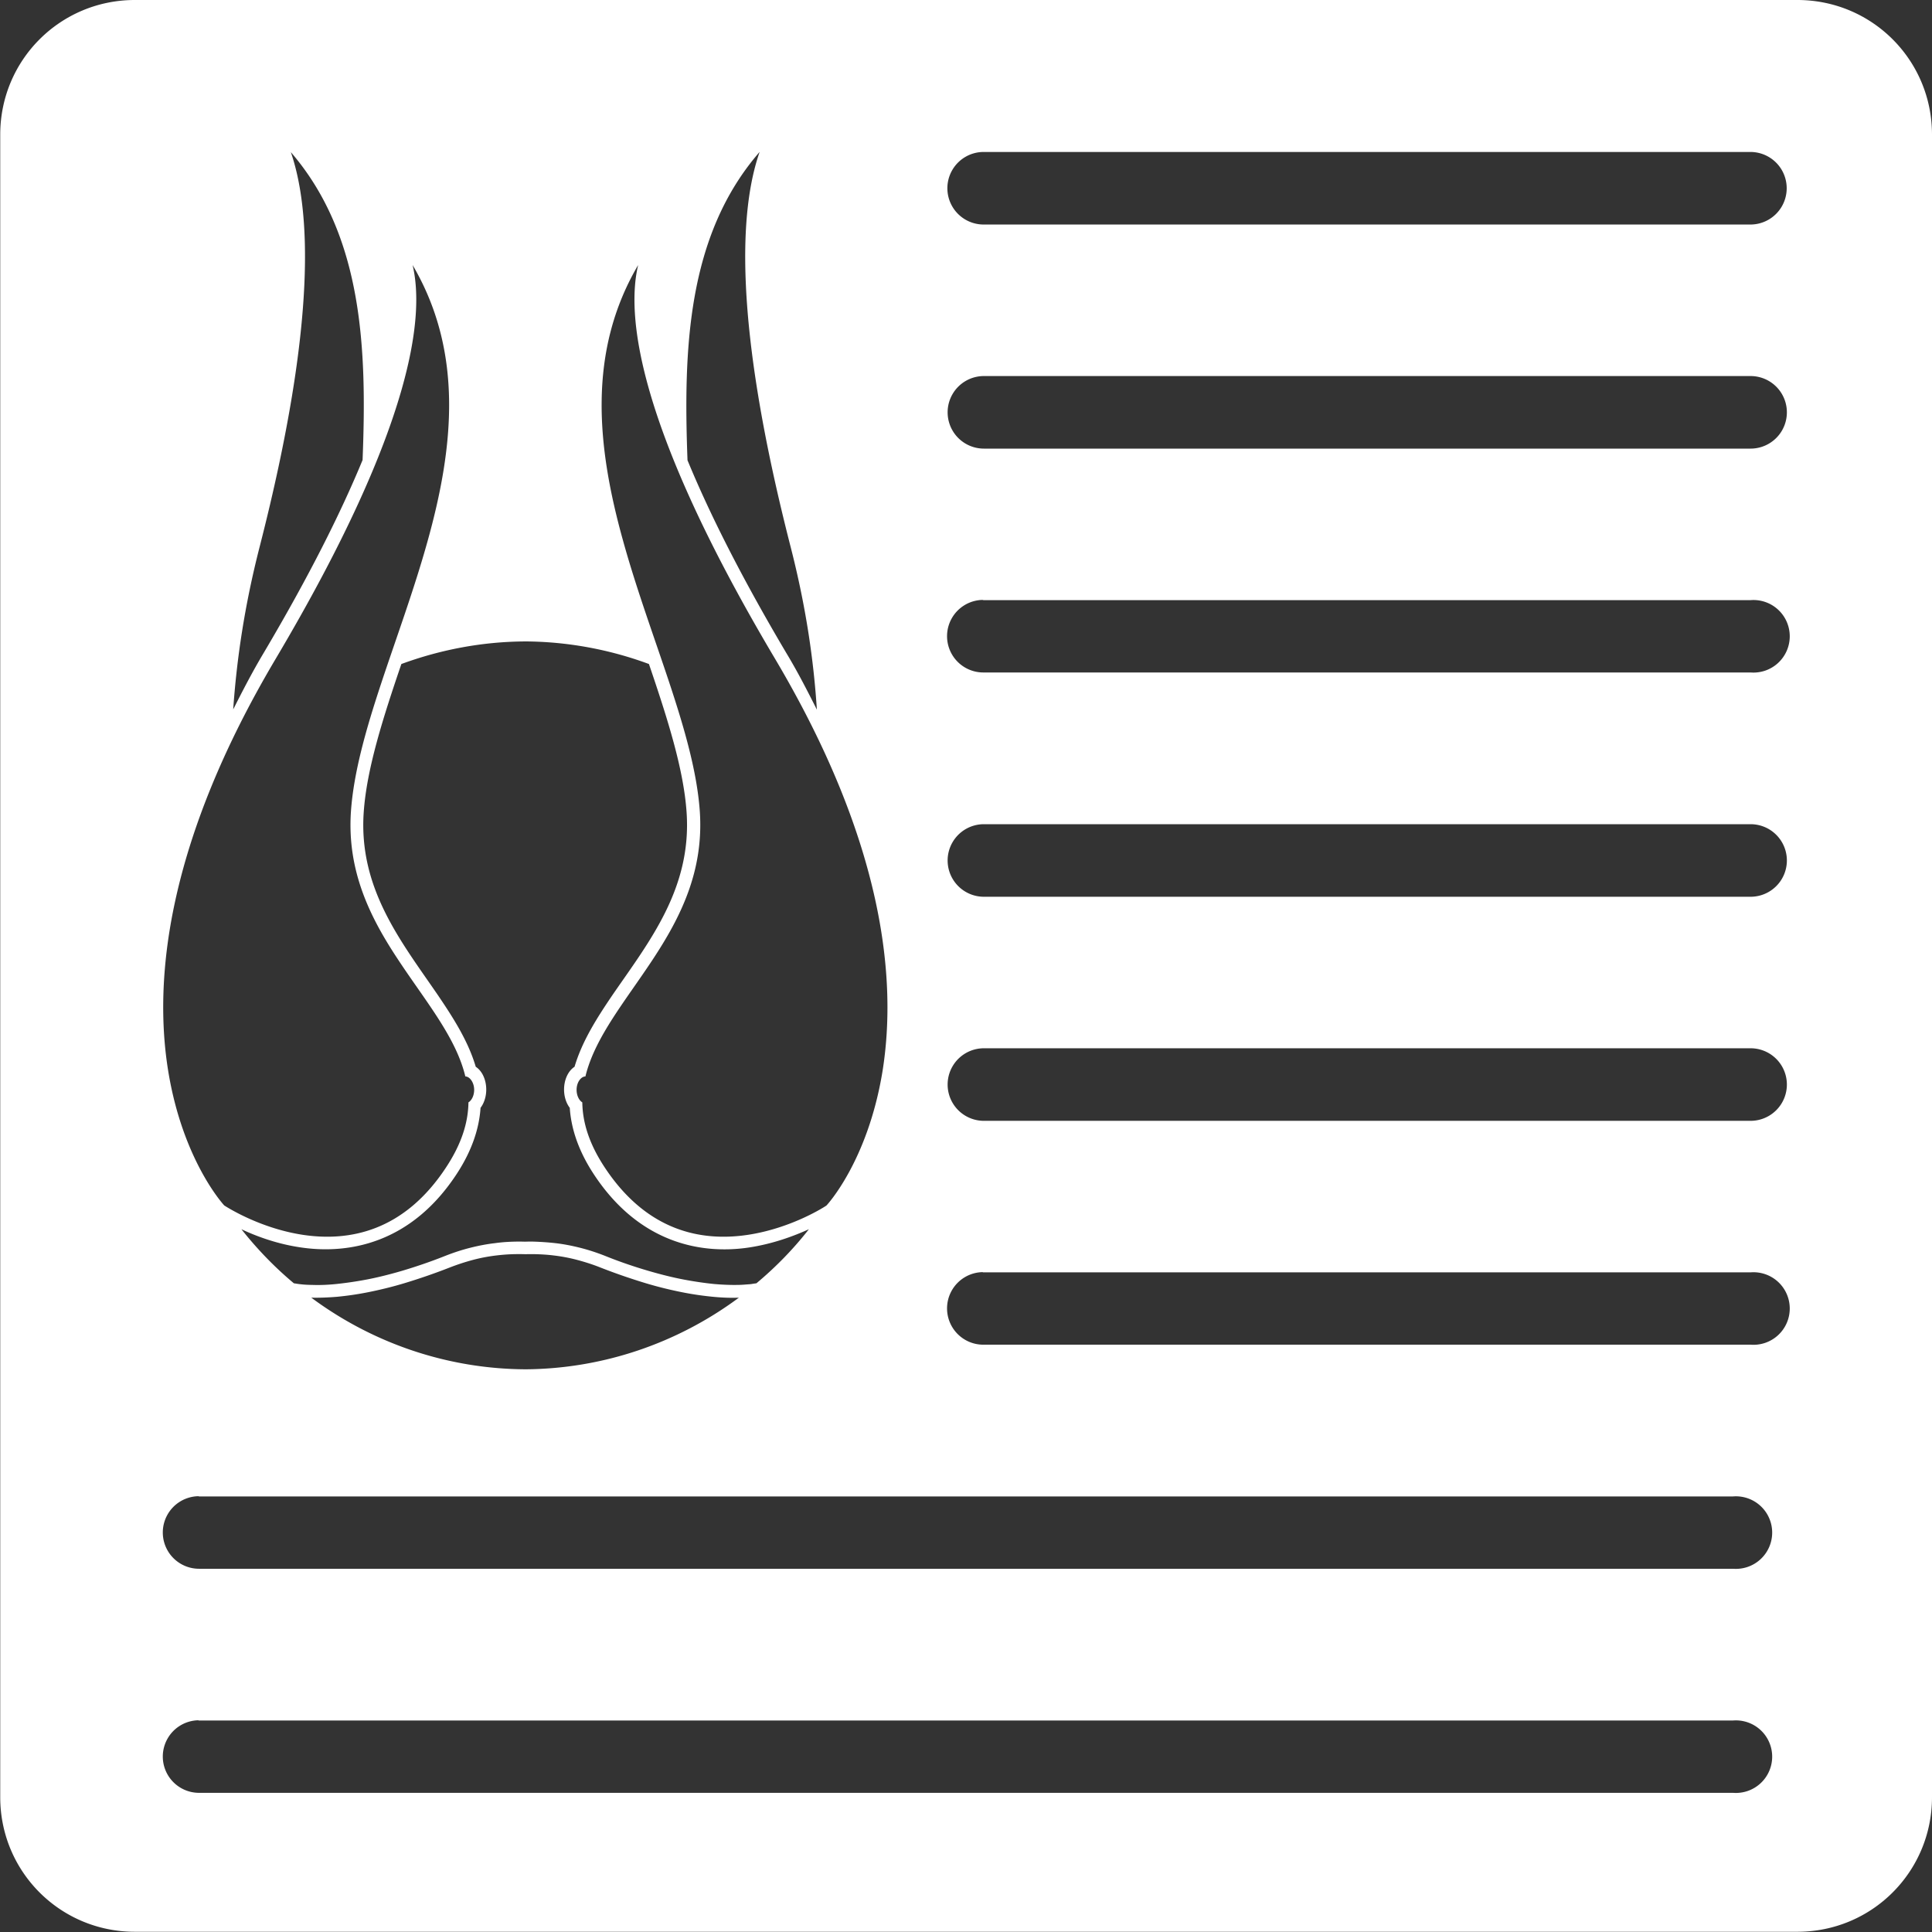 <?xml version="1.0" encoding="UTF-8" standalone="no"?>
<svg
   xmlns:dc="http://purl.org/dc/elements/1.1/"
   xmlns:cc="http://creativecommons.org/ns#"
   xmlns:rdf="http://www.w3.org/1999/02/22-rdf-syntax-ns#"
   xmlns:svg="http://www.w3.org/2000/svg"
   xmlns="http://www.w3.org/2000/svg"
   xmlns:sodipodi="http://sodipodi.sourceforge.net/DTD/sodipodi-0.dtd"
   xmlns:inkscape="http://www.inkscape.org/namespaces/inkscape"
   sodipodi:docname="noticias.svg"
   inkscape:version="1.0beta2 (2b71d25d45, 2019-12-03)"
   id="svg270"
   version="1.1"
   viewBox="0 0 8.467 8.467"
   height="8.467mm"
   width="8.467mm">
  <rect x="0" y="0" width="8.467" height="8.467" fill="#333333" stroke="none"/>
  <defs
     id="defs264" />
  <sodipodi:namedview
     inkscape:window-maximized="1"
     inkscape:window-y="0"
     inkscape:window-x="0"
     inkscape:window-height="731"
     inkscape:window-width="1366"
     showgrid="false"
     inkscape:document-rotation="0"
     inkscape:current-layer="layer1"
     inkscape:document-units="mm"
     inkscape:cy="192.91507"
     inkscape:cx="-54.212106"
     inkscape:zoom="0.7"
     inkscape:pageshadow="2"
     inkscape:pageopacity="0.0"
     borderopacity="1.0"
     bordercolor="#666666"
     pagecolor="#ffffff"
     id="base" />
  <g
     transform="translate(-31.815,-114.97)"
     id="layer1"
     inkscape:groupmode="layer"
     inkscape:label="Layer 1">
    <path
       inkscape:connector-curvature="0"
       id="path1441"
       style="opacity:1;fill:#ffffff;fill-opacity:1;stroke:none;stroke-width:0.018;stroke-linecap:round;stroke-linejoin:miter;stroke-miterlimit:4;stroke-dasharray:none;stroke-dashoffset:0;stroke-opacity:1"
       d="m 32.406,114.97 c -0.327,0 -0.59,0.263 -0.59,0.59 v 7.286 c 0,0.327 0.263,0.59 0.59,0.59 h 7.286 c 0.327,0 0.59,-0.263 0.59,-0.59 v -7.286 c 0,-0.327 -0.263,-0.59 -0.59,-0.59 z m 3.72,0.666 a 0.159,0.159 0 0 1 2.22e-4,0 h 3.36 a 0.159,0.159 0 1 1 0,0.318 H 36.126 a 0.159,0.159 0 1 1 -2.22e-4,-0.318 z m -3.037,5e-5 c 0.318,0.368 0.334,0.868 0.315,1.35 -0.094,0.228 -0.232,0.505 -0.432,0.843 -0.052,0.087 -0.094,0.169 -0.135,0.25 0.015,-0.214 0.048,-0.449 0.117,-0.717 0.253,-0.989 0.221,-1.479 0.135,-1.727 z m 2.055,0 c -0.087,0.249 -0.118,0.738 0.135,1.727 0.069,0.268 0.102,0.503 0.116,0.717 -0.041,-0.081 -0.083,-0.164 -0.135,-0.25 -0.2,-0.338 -0.338,-0.615 -0.432,-0.843 -0.018,-0.483 -0.003,-0.983 0.315,-1.35 z m -1.524,0.49 c 0.229,0.385 0.183,0.806 0.069,1.215 -0.119,0.428 -0.312,0.842 -0.336,1.185 -0.018,0.263 0.086,0.467 0.205,0.647 0.119,0.181 0.252,0.338 0.295,0.509 l 0.001,0.005 0.005,0.001 c 0.018,0.004 0.034,0.029 0.034,0.058 0,0.023 -0.009,0.043 -0.022,0.053 l -0.003,0.002 -1.06e-4,0.004 c -0.002,0.086 -0.03,0.177 -0.096,0.278 -0.187,0.287 -0.43,0.328 -0.627,0.299 -0.196,-0.029 -0.345,-0.128 -0.347,-0.129 -0.002,-0.002 -0.182,-0.196 -0.246,-0.591 -0.064,-0.397 -0.008,-0.997 0.472,-1.806 0.613,-1.034 0.652,-1.514 0.598,-1.73 z m 0.993,0 h 5.6e-5 c -0.054,0.215 -0.016,0.696 0.598,1.73 0.48,0.809 0.535,1.408 0.472,1.806 -0.064,0.396 -0.244,0.589 -0.246,0.591 -0.002,0.002 -0.151,0.1 -0.347,0.129 -0.197,0.029 -0.439,-0.012 -0.627,-0.299 -0.066,-0.101 -0.094,-0.192 -0.096,-0.278 l -1.06e-4,-0.004 -0.003,-0.002 c -0.013,-0.01 -0.022,-0.03 -0.022,-0.053 0,-0.03 0.016,-0.054 0.034,-0.058 l 0.005,-10e-4 0.001,-0.005 c 0.043,-0.17 0.176,-0.328 0.295,-0.509 0.119,-0.181 0.223,-0.384 0.205,-0.647 -0.024,-0.343 -0.217,-0.756 -0.336,-1.185 -0.114,-0.409 -0.16,-0.83 0.069,-1.215 z m 1.514,0.492 h 3.36 a 0.159,0.159 0 1 1 0,0.318 h -3.36 a 0.159,0.159 0 0 1 0,-0.318 z m -0.005,0.982 a 0.159,0.159 0 0 1 0.005,6e-5 h 3.36 a 0.159,0.159 0 1 1 0,0.317 h -3.36 a 0.159,0.159 0 1 1 -0.005,-0.318 z m -2.005,0.181 c 0.185,0.001 0.369,0.035 0.542,0.099 0.081,0.238 0.152,0.46 0.165,0.65 0.023,0.334 -0.164,0.567 -0.323,0.798 -0.07,0.103 -0.135,0.205 -0.168,0.317 -0.029,0.019 -0.046,0.058 -0.046,0.1 0,0.03 0.009,0.059 0.025,0.08 0.006,0.091 0.038,0.188 0.104,0.289 0.198,0.303 0.47,0.355 0.682,0.323 0.105,-0.016 0.196,-0.05 0.262,-0.08 -0.068,0.087 -0.145,0.166 -0.23,0.237 -0.007,9.5e-4 -0.015,0.002 -0.02,0.003 -0.003,4.2e-4 -0.005,6.3e-4 -0.007,8.4e-4 -7.41e-4,1.1e-4 -0.001,2.2e-4 -0.002,2.2e-4 h -1.17e-4 l -4.34e-4,5e-5 c -0.016,0.001 -0.034,0.003 -0.053,0.003 -0.03,5.3e-4 -0.064,-6.4e-4 -0.103,-0.004 -0.039,-0.004 -0.082,-0.01 -0.13,-0.019 -0.048,-0.009 -0.101,-0.022 -0.159,-0.039 -0.058,-0.017 -0.121,-0.038 -0.188,-0.065 -0.038,-0.015 -0.075,-0.027 -0.111,-0.036 -0.036,-0.009 -0.072,-0.016 -0.107,-0.02 -0.035,-0.004 -0.069,-0.006 -0.103,-0.007 -0.01,-1.1e-4 -0.02,2.1e-4 -0.03,4.2e-4 v 6e-5 c -0.01,-2.2e-4 -0.02,-5.3e-4 -0.03,-4.3e-4 -0.034,3.2e-4 -0.068,0.002 -0.103,0.007 -0.035,0.004 -0.071,0.011 -0.107,0.02 -0.036,0.009 -0.073,0.021 -0.111,0.036 -0.068,0.027 -0.131,0.048 -0.188,0.065 -0.058,0.017 -0.111,0.03 -0.159,0.039 -0.048,0.009 -0.092,0.015 -0.13,0.019 -0.039,0.004 -0.073,0.005 -0.103,0.004 -0.02,-3.2e-4 -0.037,-10e-4 -0.053,-0.003 l -3.81e-4,-5e-5 h -1.06e-4 c -4.24e-4,-1.1e-4 -0.001,-1.1e-4 -0.002,-2.2e-4 -0.002,-2.1e-4 -0.004,-5.3e-4 -0.007,-8.4e-4 -0.005,-6.4e-4 -0.012,-0.002 -0.02,-0.003 -0.085,-0.071 -0.161,-0.15 -0.23,-0.237 0.066,0.031 0.157,0.065 0.262,0.08 0.212,0.031 0.484,-0.02 0.682,-0.323 0.066,-0.101 0.098,-0.198 0.104,-0.289 0.016,-0.021 0.025,-0.05 0.025,-0.08 -3e-6,-0.042 -0.017,-0.081 -0.046,-0.1 -0.033,-0.112 -0.098,-0.214 -0.168,-0.317 -0.159,-0.232 -0.346,-0.464 -0.323,-0.798 0.013,-0.19 0.084,-0.412 0.165,-0.65 0.174,-0.064 0.357,-0.098 0.542,-0.099 z m 2.01,0.801 h 3.36 a 0.159,0.159 0 1 1 0,0.318 h -3.36 a 0.159,0.159 0 0 1 0,-0.318 z m 0,0.982 h 3.36 a 0.159,0.159 0 0 1 0,0.318 h -3.36 a 0.159,0.159 0 0 1 0,-0.318 z m -2.04,0.902 v 6e-5 h 5.6e-5 5.5e-5 0.01 c 0.006,1.1e-4 0.013,2.1e-4 0.02,4.2e-4 v 2.2e-4 l 5.6e-5,-1.1e-4 c 0.006,-2.1e-4 0.013,-4.2e-4 0.02,-4.2e-4 h 0.01 5.6e-5 c 0.032,3.1e-4 0.064,0.002 0.096,0.006 0.033,0.004 0.066,0.01 0.1,0.019 0.034,0.009 0.069,0.02 0.104,0.034 0.069,0.027 0.134,0.049 0.193,0.067 0.059,0.018 0.114,0.031 0.164,0.041 0.05,0.01 0.095,0.016 0.136,0.02 0.041,0.004 0.077,0.005 0.109,0.004 0.002,0 0.003,-2.2e-4 0.004,-2.2e-4 -0.271,0.201 -0.598,0.312 -0.937,0.314 l -5.6e-5,-5e-5 c -0.339,-0.002 -0.666,-0.113 -0.937,-0.314 0.002,0 0.003,2.1e-4 0.004,2.1e-4 0.032,5.3e-4 0.068,-6.3e-4 0.109,-0.004 0.041,-0.004 0.086,-0.01 0.136,-0.02 0.05,-0.01 0.105,-0.023 0.164,-0.041 0.059,-0.018 0.124,-0.04 0.193,-0.067 0.036,-0.014 0.07,-0.025 0.104,-0.034 0.034,-0.009 0.067,-0.015 0.1,-0.019 0.033,-0.004 0.065,-0.006 0.096,-0.006 z m 2.035,0.08 a 0.159,0.159 0 0 1 0.005,6e-5 h 3.36 a 0.159,0.159 0 1 1 0,0.317 h -3.36 a 0.159,0.159 0 1 1 -0.005,-0.318 z m -3.437,0.982 a 0.159,0.159 0 0 1 0.005,6e-5 h 6.72 a 0.159,0.159 0 1 1 0,0.317 h -6.72 a 0.159,0.159 0 1 1 -0.005,-0.318 z m 0,0.982 a 0.159,0.159 0 0 1 0.005,6e-5 h 6.72 a 0.159,0.159 0 1 1 0,0.317 h -6.72 a 0.159,0.159 0 1 1 -0.005,-0.318 z" />
  </g>
</svg>
